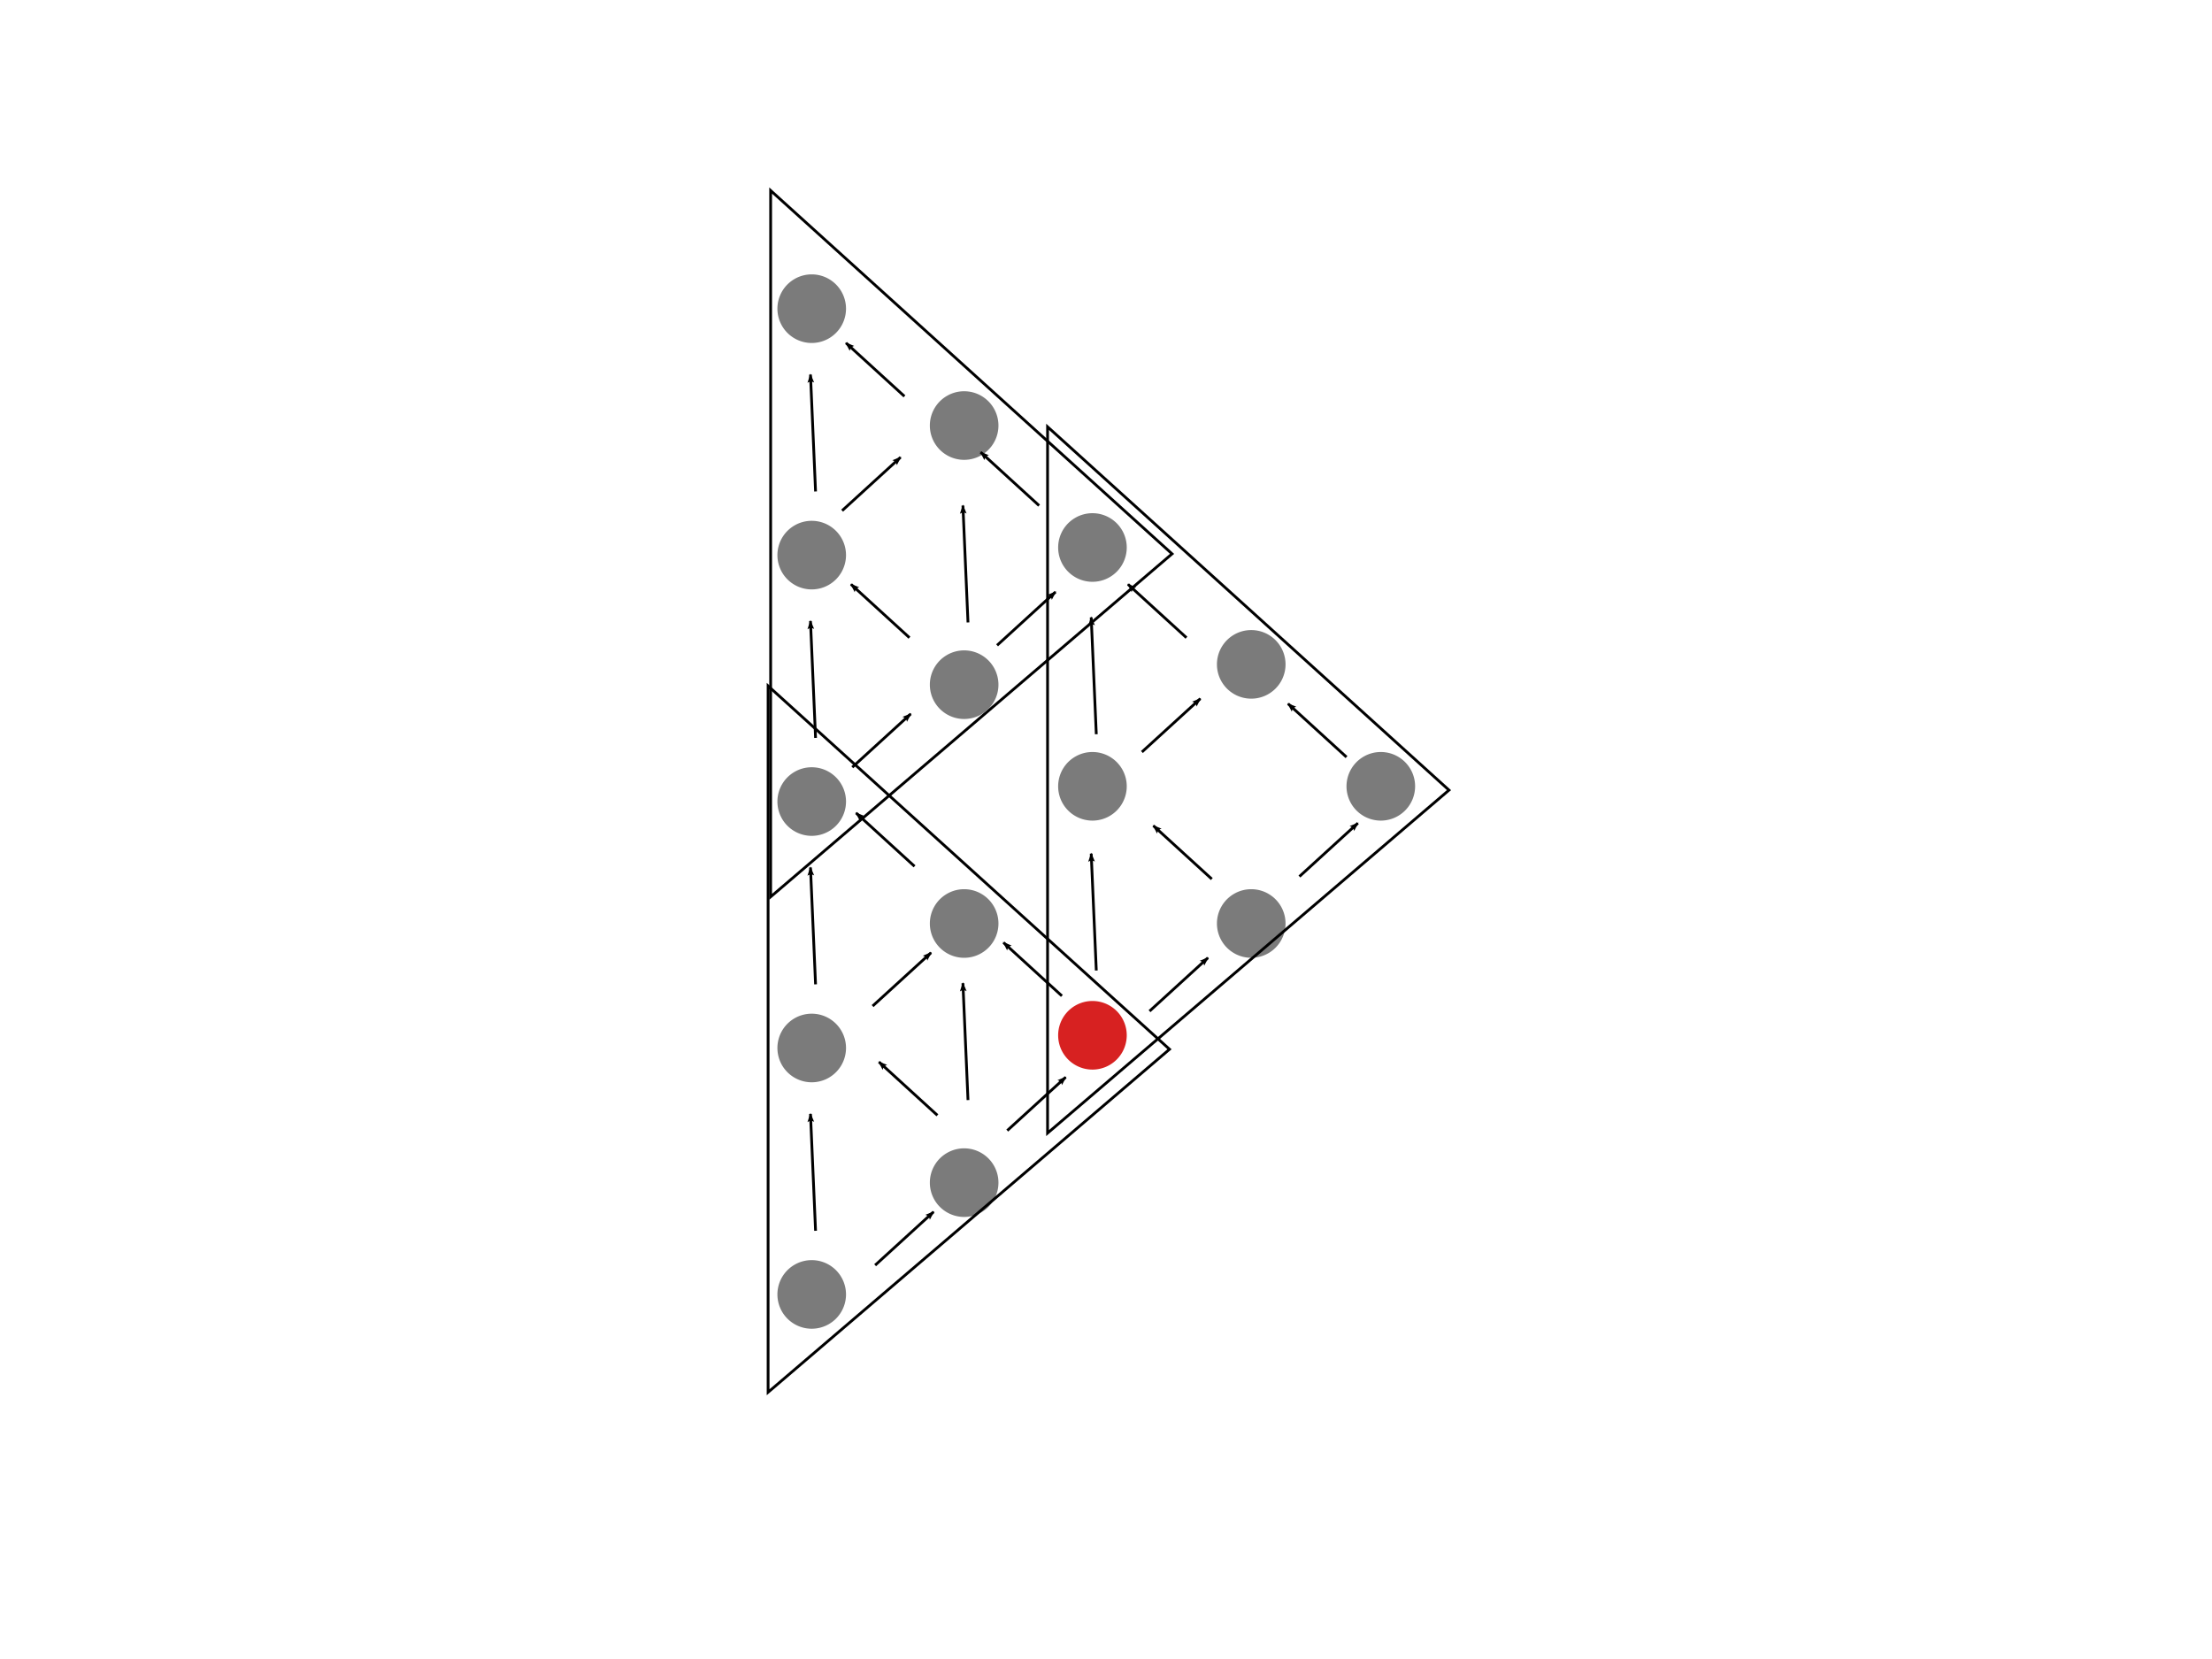 <?xml version="1.0" encoding="UTF-8" standalone="no"?>
<!-- Created with Inkscape (http://www.inkscape.org/) -->

<svg
   xmlns:dc="http://purl.org/dc/elements/1.1/"
   xmlns:cc="http://creativecommons.org/ns#"
   xmlns:rdf="http://www.w3.org/1999/02/22-rdf-syntax-ns#"
   xmlns:svg="http://www.w3.org/2000/svg"
   xmlns="http://www.w3.org/2000/svg"
   xmlns:sodipodi="http://sodipodi.sourceforge.net/DTD/sodipodi-0.dtd"
   xmlns:inkscape="http://www.inkscape.org/namespaces/inkscape"
   width="800"
   height="600"
   id="svg2"
   version="1.1"
   inkscape:version="0.48.1 r9760"
   sodipodi:docname="nodes-and-triangles.svg">
  <defs
     id="defs4">
    <marker
       inkscape:stockid="Arrow2Lend"
       orient="auto"
       refY="0.0"
       refX="0.0"
       id="Arrow2Lend"
       style="overflow:visible;">
      <path
         id="path3910"
         style="font-size:12.0;fill-rule:evenodd;stroke-width:0.625;stroke-linejoin:round;"
         d="M 8.719,4.034 L -2.207,0.016 L 8.719,-4.002 C 6.973,-1.63 6.983,1.616 8.719,4.034 z "
         transform="scale(1.1) rotate(180) translate(1,0)" />
    </marker>
    <marker
       inkscape:stockid="Arrow2Mend"
       orient="auto"
       refY="0.0"
       refX="0.0"
       id="Arrow2Mend"
       style="overflow:visible;">
      <path
         id="path3916"
         style="font-size:12.0;fill-rule:evenodd;stroke-width:0.625;stroke-linejoin:round;"
         d="M 8.719,4.034 L -2.207,0.016 L 8.719,-4.002 C 6.973,-1.63 6.983,1.616 8.719,4.034 z "
         transform="scale(0.6) rotate(180) translate(0,0)" />
    </marker>
  </defs>
  <sodipodi:namedview
     id="base"
     pagecolor="#ffffff"
     bordercolor="#666666"
     borderopacity="1.0"
     inkscape:pageopacity="0.0"
     inkscape:pageshadow="2"
     inkscape:zoom="1.0883333"
     inkscape:cx="232.3124"
     inkscape:cy="300"
     inkscape:document-units="px"
     inkscape:current-layer="layer1"
     showgrid="false"
     inkscape:window-width="1600"
     inkscape:window-height="870"
     inkscape:window-x="0"
     inkscape:window-y="0"
     inkscape:window-maximized="1" />
  <g
     inkscape:label="Layer 1"
     inkscape:groupmode="layer"
     id="layer1"
     transform="translate(0,-452.362)">
    <path
       style="fill:none;stroke:#000000;stroke-width:1px;stroke-linecap:butt;stroke-linejoin:miter;stroke-opacity:1"
       d="m 278.714,521.275 0,255.436 145.176,-124.043 z"
       id="path2985"
       inkscape:connector-curvature="0"
       sodipodi:nodetypes="cccc" />
    <path
       sodipodi:type="arc"
       style="fill:#7b7b7b;fill-opacity:1;stroke:none"
       id="path3848"
       sodipodi:cx="59.264935"
       sodipodi:cy="99.693703"
       sodipodi:rx="12.404288"
       sodipodi:ry="12.404288"
       d="m 71.669,99.694 a 12.404,12.404 0 1 1 -24.809,0 12.404,12.404 0 1 1 24.809,0 z"
       transform="translate(234.303,464.307)" />
    <path
       transform="translate(289.433,506.574)"
       d="m 71.669,99.694 a 12.404,12.404 0 1 1 -24.809,0 12.404,12.404 0 1 1 24.809,0 z"
       sodipodi:ry="12.404288"
       sodipodi:rx="12.404288"
       sodipodi:cy="99.693703"
       sodipodi:cx="59.264935"
       id="path3850"
       style="fill:#7b7b7b;fill-opacity:1;stroke:none"
       sodipodi:type="arc" />
    <path
       sodipodi:type="arc"
       style="fill:#7b7b7b;fill-opacity:1;stroke:none"
       id="path3852"
       sodipodi:cx="59.264935"
       sodipodi:cy="99.693703"
       sodipodi:rx="12.404288"
       sodipodi:ry="12.404288"
       d="m 71.669,99.694 a 12.404,12.404 0 1 1 -24.809,0 12.404,12.404 0 1 1 24.809,0 z"
       transform="translate(234.303,553.434)" />
    <path
       transform="translate(335.835,550.678)"
       d="m 71.669,99.694 a 12.404,12.404 0 1 1 -24.809,0 12.404,12.404 0 1 1 24.809,0 z"
       sodipodi:ry="12.404288"
       sodipodi:rx="12.404288"
       sodipodi:cy="99.693703"
       sodipodi:cx="59.264935"
       id="path3854"
       style="fill:#7b7b7b;fill-opacity:1;stroke:none"
       sodipodi:type="arc" />
    <path
       sodipodi:type="arc"
       style="fill:#7b7b7b;fill-opacity:1;stroke:none"
       id="path3856"
       sodipodi:cx="59.264935"
       sodipodi:cy="99.693703"
       sodipodi:rx="12.404288"
       sodipodi:ry="12.404288"
       d="m 71.669,99.694 a 12.404,12.404 0 1 1 -24.809,0 12.404,12.404 0 1 1 24.809,0 z"
       transform="translate(289.433,600.295)" />
    <path
       transform="translate(234.303,642.561)"
       d="m 71.669,99.694 a 12.404,12.404 0 1 1 -24.809,0 12.404,12.404 0 1 1 24.809,0 z"
       sodipodi:ry="12.404288"
       sodipodi:rx="12.404288"
       sodipodi:cy="99.693703"
       sodipodi:cx="59.264935"
       id="path3858"
       style="fill:#7b7b7b;fill-opacity:1;stroke:none"
       sodipodi:type="arc" />
    <path
       sodipodi:type="arc"
       style="fill:#7b7b7b;fill-opacity:1;stroke:none"
       id="path3862"
       sodipodi:cx="59.264935"
       sodipodi:cy="99.693703"
       sodipodi:rx="12.404288"
       sodipodi:ry="12.404288"
       d="m 71.669,99.694 a 12.404,12.404 0 1 1 -24.809,0 12.404,12.404 0 1 1 24.809,0 z"
       transform="translate(393.262,592.944)" />
    <path
       transform="translate(335.835,637.048)"
       d="m 71.669,99.694 a 12.404,12.404 0 1 1 -24.809,0 12.404,12.404 0 1 1 24.809,0 z"
       sodipodi:ry="12.404288"
       sodipodi:rx="12.404288"
       sodipodi:cy="99.693703"
       sodipodi:cx="59.264935"
       id="path3864"
       style="fill:#7b7b7b;fill-opacity:1;stroke:none"
       sodipodi:type="arc" />
    <path
       sodipodi:type="arc"
       style="fill:#7b7b7b;fill-opacity:1;stroke:none"
       id="path3866"
       sodipodi:cx="59.264935"
       sodipodi:cy="99.693703"
       sodipodi:rx="12.404288"
       sodipodi:ry="12.404288"
       d="m 71.669,99.694 a 12.404,12.404 0 1 1 -24.809,0 12.404,12.404 0 1 1 24.809,0 z"
       transform="translate(440.123,637.048)" />
    <path
       transform="translate(393.262,686.665)"
       d="m 71.669,99.694 a 12.404,12.404 0 1 1 -24.809,0 12.404,12.404 0 1 1 24.809,0 z"
       sodipodi:ry="12.404288"
       sodipodi:rx="12.404288"
       sodipodi:cy="99.693703"
       sodipodi:cx="59.264935"
       id="path3868"
       style="fill:#7b7b7b;fill-opacity:1;stroke:none"
       sodipodi:type="arc" />
    <path
       sodipodi:type="arc"
       style="fill:#d72121;fill-opacity:1;stroke:none"
       id="path3870"
       sodipodi:cx="59.264935"
       sodipodi:cy="99.693703"
       sodipodi:rx="12.404288"
       sodipodi:ry="12.404288"
       d="m 71.669,99.694 a 12.404,12.404 0 1 1 -24.809,0 12.404,12.404 0 1 1 24.809,0 z"
       transform="translate(335.835,727.094)" />
    <path
       transform="translate(289.433,686.665)"
       d="m 71.669,99.694 a 12.404,12.404 0 1 1 -24.809,0 12.404,12.404 0 1 1 24.809,0 z"
       sodipodi:ry="12.404288"
       sodipodi:rx="12.404288"
       sodipodi:cy="99.693703"
       sodipodi:cx="59.264935"
       id="path3874"
       style="fill:#7b7b7b;fill-opacity:1;stroke:none"
       sodipodi:type="arc" />
    <path
       sodipodi:type="arc"
       style="fill:#7b7b7b;fill-opacity:1;stroke:none"
       id="path3876"
       sodipodi:cx="59.264935"
       sodipodi:cy="99.693703"
       sodipodi:rx="12.404288"
       sodipodi:ry="12.404288"
       d="m 71.669,99.694 a 12.404,12.404 0 1 1 -24.809,0 12.404,12.404 0 1 1 24.809,0 z"
       transform="translate(234.303,731.688)" />
    <path
       sodipodi:type="arc"
       style="fill:#7b7b7b;fill-opacity:1;stroke:none"
       id="path3880"
       sodipodi:cx="59.264935"
       sodipodi:cy="99.693703"
       sodipodi:rx="12.404288"
       sodipodi:ry="12.404288"
       d="m 71.669,99.694 a 12.404,12.404 0 1 1 -24.809,0 12.404,12.404 0 1 1 24.809,0 z"
       transform="translate(289.433,780.387)" />
    <path
       transform="translate(234.303,820.815)"
       d="m 71.669,99.694 a 12.404,12.404 0 1 1 -24.809,0 12.404,12.404 0 1 1 24.809,0 z"
       sodipodi:ry="12.404288"
       sodipodi:rx="12.404288"
       sodipodi:cy="99.693703"
       sodipodi:cx="59.264935"
       id="path3882"
       style="fill:#7b7b7b;fill-opacity:1;stroke:none"
       sodipodi:type="arc" />
    <path
       style="fill:none;stroke:#000000;stroke-width:1px;stroke-linecap:butt;stroke-linejoin:miter;stroke-opacity:1;marker-end:url(#Arrow2Lend)"
       d="m 294.959,630.111 -1.838,-42.266"
       id="path3884"
       inkscape:connector-curvature="0" />
    <path
       inkscape:connector-curvature="0"
       id="path4516"
       d="M 327.106,595.701 305.972,576.405"
       style="fill:none;stroke:#000000;stroke-width:1px;stroke-linecap:butt;stroke-linejoin:miter;stroke-opacity:1;marker-end:url(#Arrow2Lend)"
       sodipodi:nodetypes="cc" />
    <path
       sodipodi:nodetypes="cc"
       style="fill:none;stroke:#000000;stroke-width:1px;stroke-linecap:butt;stroke-linejoin:miter;stroke-opacity:1;marker-end:url(#Arrow2Lend)"
       d="M 375.804,635.211 354.671,615.915"
       id="path4518"
       inkscape:connector-curvature="0" />
    <path
       inkscape:connector-curvature="0"
       id="path4520"
       d="M 429.096,682.99 407.963,663.694"
       style="fill:none;stroke:#000000;stroke-width:1px;stroke-linecap:butt;stroke-linejoin:miter;stroke-opacity:1;marker-end:url(#Arrow2Lend)"
       sodipodi:nodetypes="cc" />
    <path
       sodipodi:nodetypes="cc"
       style="fill:none;stroke:#000000;stroke-width:1px;stroke-linecap:butt;stroke-linejoin:miter;stroke-opacity:1;marker-end:url(#Arrow2Lend)"
       d="M 486.983,726.175 465.85,706.88"
       id="path4522"
       inkscape:connector-curvature="0" />
    <path
       inkscape:connector-curvature="0"
       id="path4524"
       d="m 469.952,769.361 21.133,-19.296"
       style="fill:none;stroke:#000000;stroke-width:1px;stroke-linecap:butt;stroke-linejoin:miter;stroke-opacity:1;marker-end:url(#Arrow2Lend)"
       sodipodi:nodetypes="cc" />
    <path
       sodipodi:nodetypes="cc"
       style="fill:none;stroke:#000000;stroke-width:1px;stroke-linecap:butt;stroke-linejoin:miter;stroke-opacity:1;marker-end:url(#Arrow2Lend)"
       d="M 415.74,818.059 436.873,798.763"
       id="path4526"
       inkscape:connector-curvature="0" />
    <path
       inkscape:connector-curvature="0"
       id="path4528"
       d="M 364.285,861.244 385.419,841.949"
       style="fill:none;stroke:#000000;stroke-width:1px;stroke-linecap:butt;stroke-linejoin:miter;stroke-opacity:1;marker-end:url(#Arrow2Lend)"
       sodipodi:nodetypes="cc" />
    <path
       sodipodi:nodetypes="cc"
       style="fill:none;stroke:#000000;stroke-width:1px;stroke-linecap:butt;stroke-linejoin:miter;stroke-opacity:1;marker-end:url(#Arrow2Lend)"
       d="m 316.506,909.943 21.133,-19.296"
       id="path4530"
       inkscape:connector-curvature="0" />
    <path
       sodipodi:nodetypes="cc"
       style="fill:none;stroke:#000000;stroke-width:1px;stroke-linecap:butt;stroke-linejoin:miter;stroke-opacity:1;marker-end:url(#Arrow2Lend)"
       d="m 304.561,637.048 21.133,-19.296"
       id="path4532"
       inkscape:connector-curvature="0" />
    <path
       inkscape:connector-curvature="0"
       id="path4534"
       d="m 294.959,719.238 -1.838,-42.266"
       style="fill:none;stroke:#000000;stroke-width:1px;stroke-linecap:butt;stroke-linejoin:miter;stroke-opacity:1;marker-end:url(#Arrow2Lend)" />
    <path
       style="fill:none;stroke:#000000;stroke-width:1px;stroke-linecap:butt;stroke-linejoin:miter;stroke-opacity:1;marker-end:url(#Arrow2Lend)"
       d="m 294.959,808.365 -1.838,-42.266"
       id="path4536"
       inkscape:connector-curvature="0" />
    <path
       inkscape:connector-curvature="0"
       id="path4538"
       d="m 294.959,897.492 -1.838,-42.266"
       style="fill:none;stroke:#000000;stroke-width:1px;stroke-linecap:butt;stroke-linejoin:miter;stroke-opacity:1;marker-end:url(#Arrow2Lend)" />
    <path
       inkscape:connector-curvature="0"
       id="path4540"
       d="m 350.089,677.477 -1.838,-42.266"
       style="fill:none;stroke:#000000;stroke-width:1px;stroke-linecap:butt;stroke-linejoin:miter;stroke-opacity:1;marker-end:url(#Arrow2Lend)" />
    <path
       inkscape:connector-curvature="0"
       id="path4542"
       d="m 308.236,729.851 21.133,-19.296"
       style="fill:none;stroke:#000000;stroke-width:1px;stroke-linecap:butt;stroke-linejoin:miter;stroke-opacity:1;marker-end:url(#Arrow2Lend)"
       sodipodi:nodetypes="cc" />
    <path
       sodipodi:nodetypes="cc"
       style="fill:none;stroke:#000000;stroke-width:1px;stroke-linecap:butt;stroke-linejoin:miter;stroke-opacity:1;marker-end:url(#Arrow2Lend)"
       d="m 360.61,685.747 21.133,-19.296"
       id="path4544"
       inkscape:connector-curvature="0" />
    <path
       sodipodi:nodetypes="cc"
       style="fill:none;stroke:#000000;stroke-width:1px;stroke-linecap:butt;stroke-linejoin:miter;stroke-opacity:1;marker-end:url(#Arrow2Lend)"
       d="M 328.92,682.99 307.786,663.694"
       id="path4546"
       inkscape:connector-curvature="0" />
    <path
       inkscape:connector-curvature="0"
       id="path4548"
       d="M 339.027,855.731 317.894,836.436"
       style="fill:none;stroke:#000000;stroke-width:1px;stroke-linecap:butt;stroke-linejoin:miter;stroke-opacity:1;marker-end:url(#Arrow2Lend)"
       sodipodi:nodetypes="cc" />
    <path
       inkscape:connector-curvature="0"
       id="path4550"
       d="M 330.757,765.685 309.624,746.39"
       style="fill:none;stroke:#000000;stroke-width:1px;stroke-linecap:butt;stroke-linejoin:miter;stroke-opacity:1;marker-end:url(#Arrow2Lend)"
       sodipodi:nodetypes="cc" />
    <path
       sodipodi:nodetypes="cc"
       style="fill:none;stroke:#000000;stroke-width:1px;stroke-linecap:butt;stroke-linejoin:miter;stroke-opacity:1;marker-end:url(#Arrow2Lend)"
       d="m 315.587,816.221 21.133,-19.296"
       id="path4552"
       inkscape:connector-curvature="0" />
    <path
       style="fill:none;stroke:#000000;stroke-width:1px;stroke-linecap:butt;stroke-linejoin:miter;stroke-opacity:1;marker-end:url(#Arrow2Lend)"
       d="m 350.089,850.218 -1.838,-42.266"
       id="path4554"
       inkscape:connector-curvature="0" />
    <path
       style="fill:none;stroke:#000000;stroke-width:1px;stroke-linecap:butt;stroke-linejoin:miter;stroke-opacity:1;marker-end:url(#Arrow2Lend)"
       d="m 396.49,717.906 -1.838,-42.266"
       id="path4556"
       inkscape:connector-curvature="0" />
    <path
       style="fill:none;stroke:#000000;stroke-width:1px;stroke-linecap:butt;stroke-linejoin:miter;stroke-opacity:1;marker-end:url(#Arrow2Lend)"
       d="m 396.49,803.358 -1.838,-42.266"
       id="path4558"
       inkscape:connector-curvature="0" />
    <path
       inkscape:connector-curvature="0"
       id="path4560"
       d="M 438.261,770.279 417.128,750.984"
       style="fill:none;stroke:#000000;stroke-width:1px;stroke-linecap:butt;stroke-linejoin:miter;stroke-opacity:1;marker-end:url(#Arrow2Lend)"
       sodipodi:nodetypes="cc" />
    <path
       sodipodi:nodetypes="cc"
       style="fill:none;stroke:#000000;stroke-width:1px;stroke-linecap:butt;stroke-linejoin:miter;stroke-opacity:1;marker-end:url(#Arrow2Lend)"
       d="M 412.984,724.338 434.117,705.042"
       id="path4562"
       inkscape:connector-curvature="0" />
    <path
       sodipodi:nodetypes="cc"
       style="fill:none;stroke:#000000;stroke-width:1px;stroke-linecap:butt;stroke-linejoin:miter;stroke-opacity:1;marker-end:url(#Arrow2Lend)"
       d="M 384.05,812.546 362.917,793.25"
       id="path4566"
       inkscape:connector-curvature="0" />
    <path
       sodipodi:nodetypes="cccc"
       inkscape:connector-curvature="0"
       id="path4587"
       d="m 378.867,606.727 0,255.436 145.176,-124.043 z"
       style="fill:none;stroke:#000000;stroke-width:1px;stroke-linecap:butt;stroke-linejoin:miter;stroke-opacity:1" />
    <path
       style="fill:none;stroke:#000000;stroke-width:1px;stroke-linecap:butt;stroke-linejoin:miter;stroke-opacity:1"
       d="m 277.795,700.448 0,255.436 L 422.971,831.841 z"
       id="path4589"
       inkscape:connector-curvature="0"
       sodipodi:nodetypes="cccc" />
  </g>
</svg>
